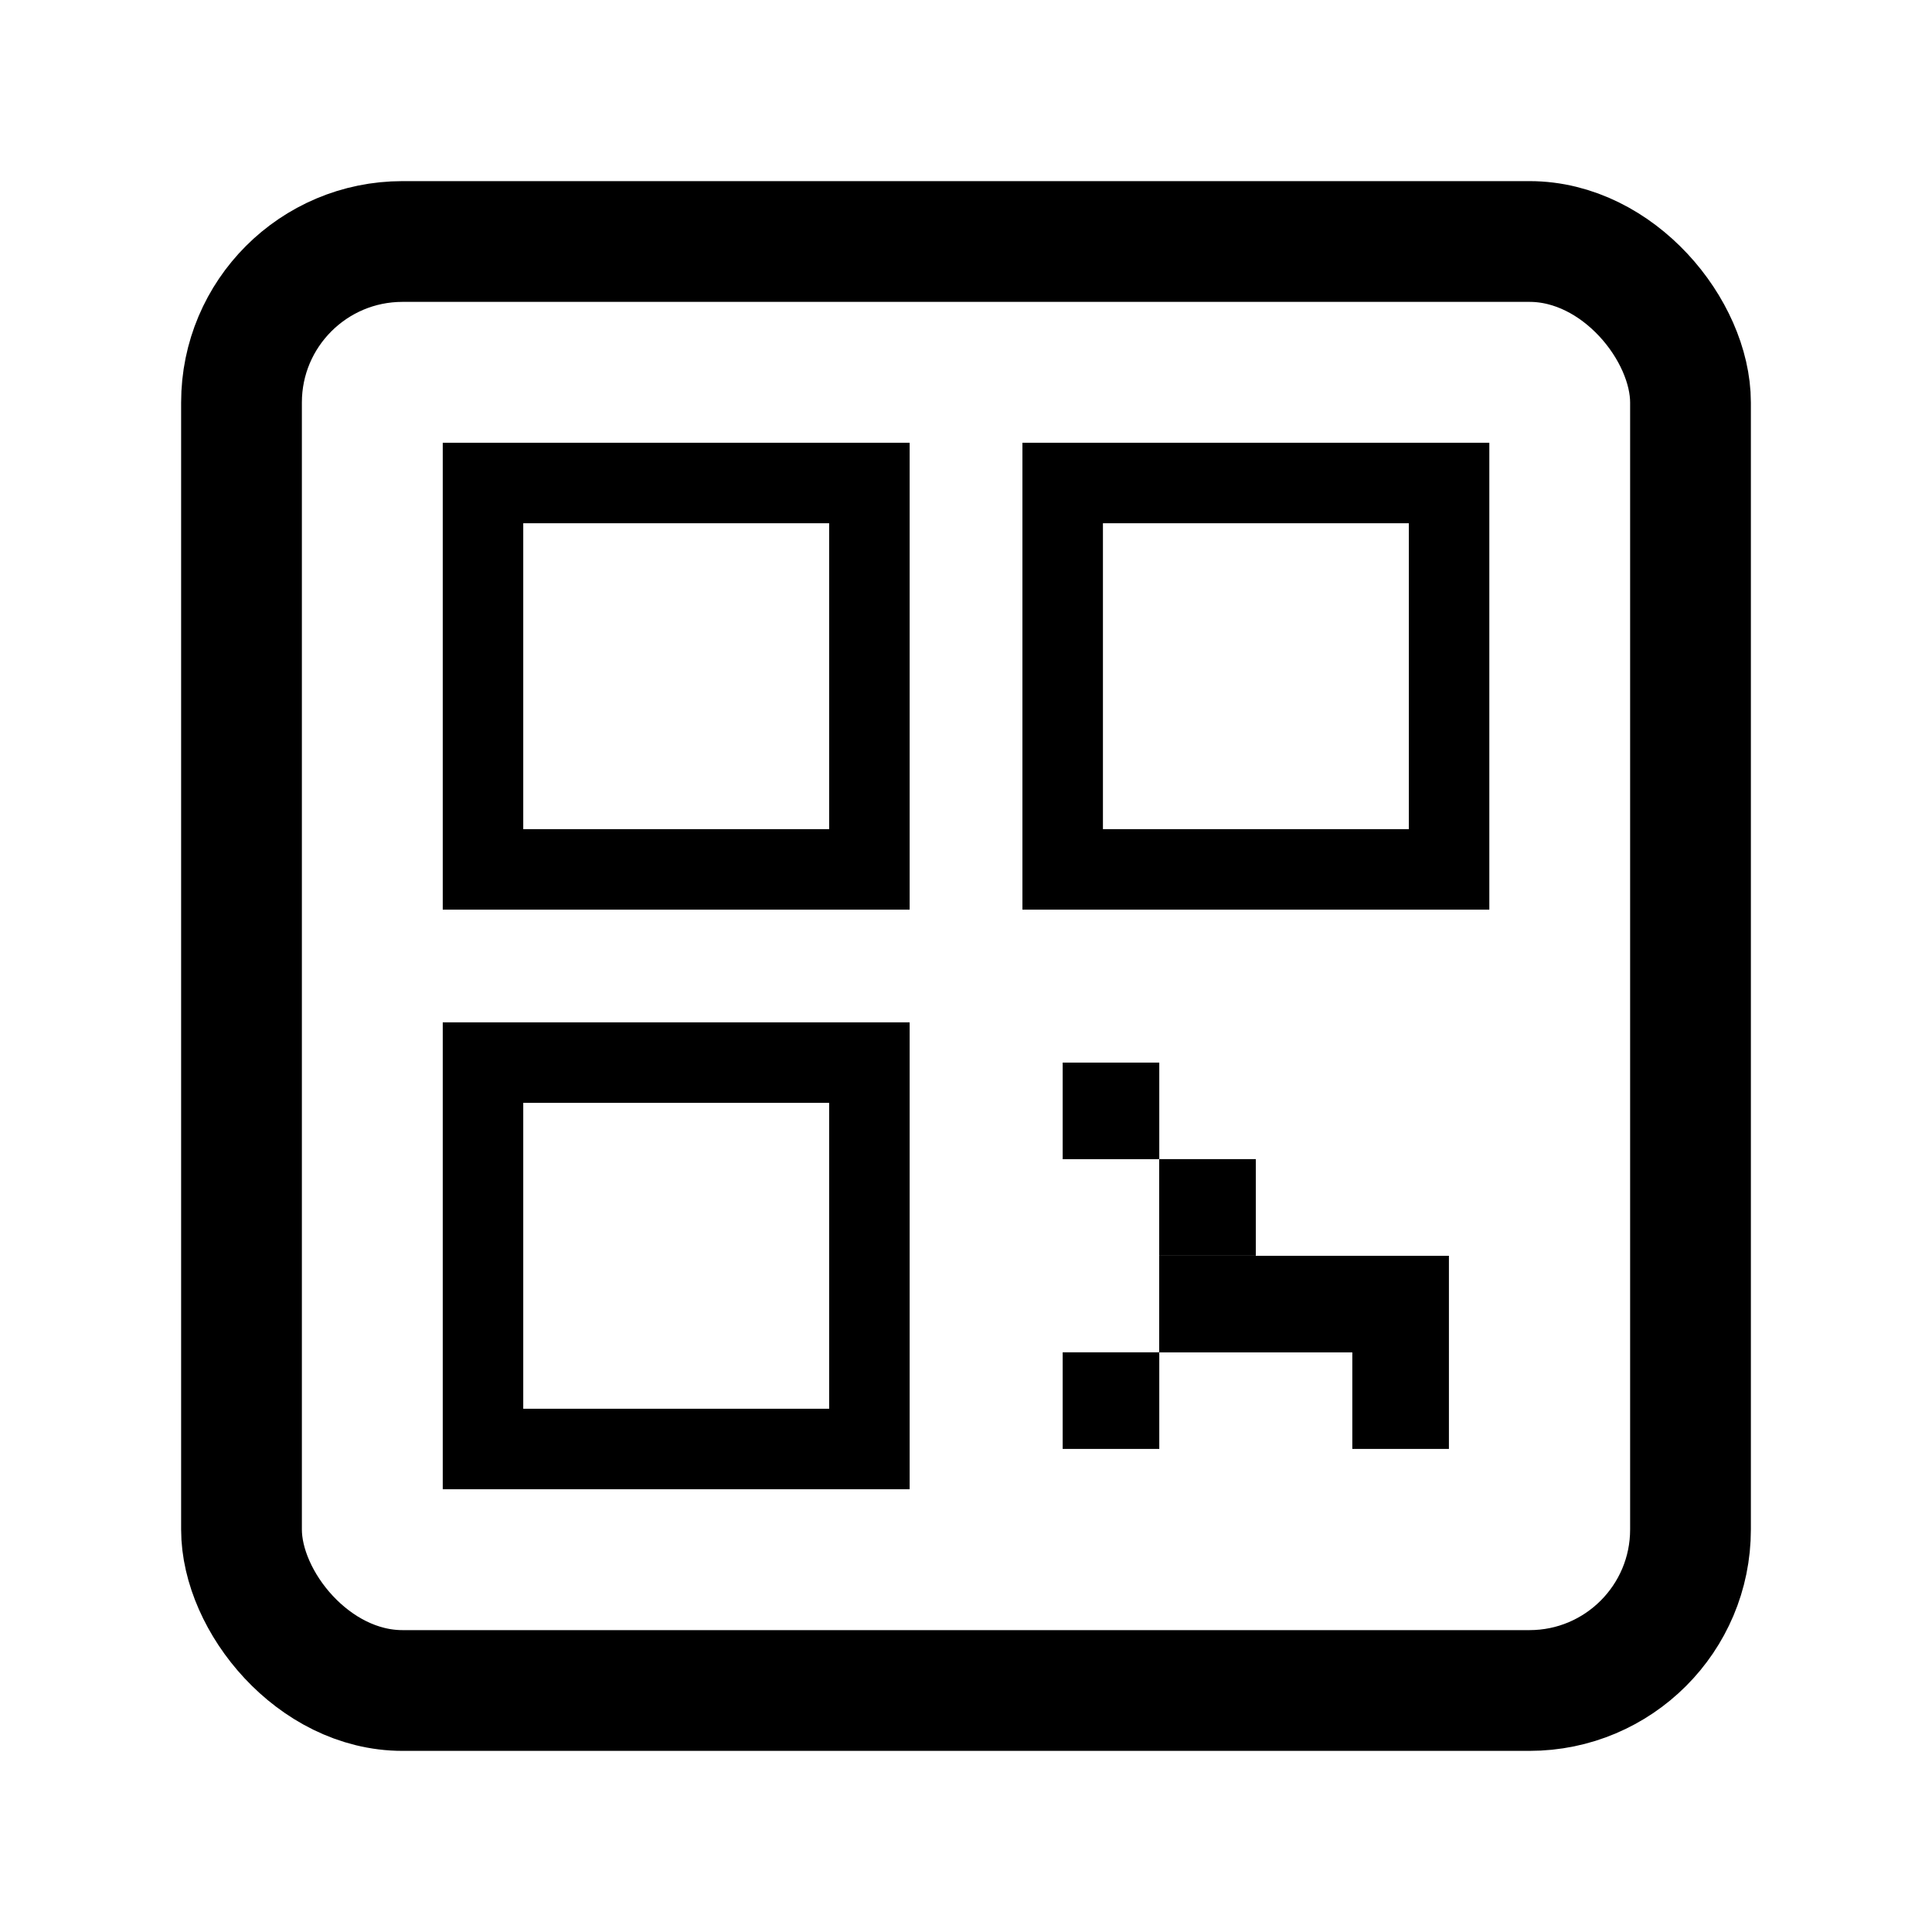 <svg width="24" height="24" viewBox="0 0 24 24" fill="none" xmlns="http://www.w3.org/2000/svg">
<rect x="6" y="6" width="4.8" height="4.8" stroke="black"/>
<rect x="6" y="13.2" width="4.8" height="4.8" stroke="black"/>
<rect x="13.201" y="6" width="4.8" height="4.8" stroke="black"/>
<rect x="13.201" y="13.2" width="1.2" height="1.2" fill="black"/>
<rect x="13.201" y="16.799" width="1.2" height="1.2" fill="black"/>
<rect x="14.4" y="14.399" width="1.2" height="1.2" fill="black"/>
<rect x="14.4" y="15.6" width="1.2" height="1.2" fill="black"/>
<rect x="15.6" y="15.6" width="1.2" height="1.2" fill="black"/>
<rect x="16.799" y="15.6" width="1.2" height="1.2" fill="black"/>
<rect x="16.799" y="16.799" width="1.2" height="1.2" fill="black"/>
<rect x="3" y="3" width="18" height="18" rx="2" stroke="black" stroke-width="1.5"/>
</svg>
